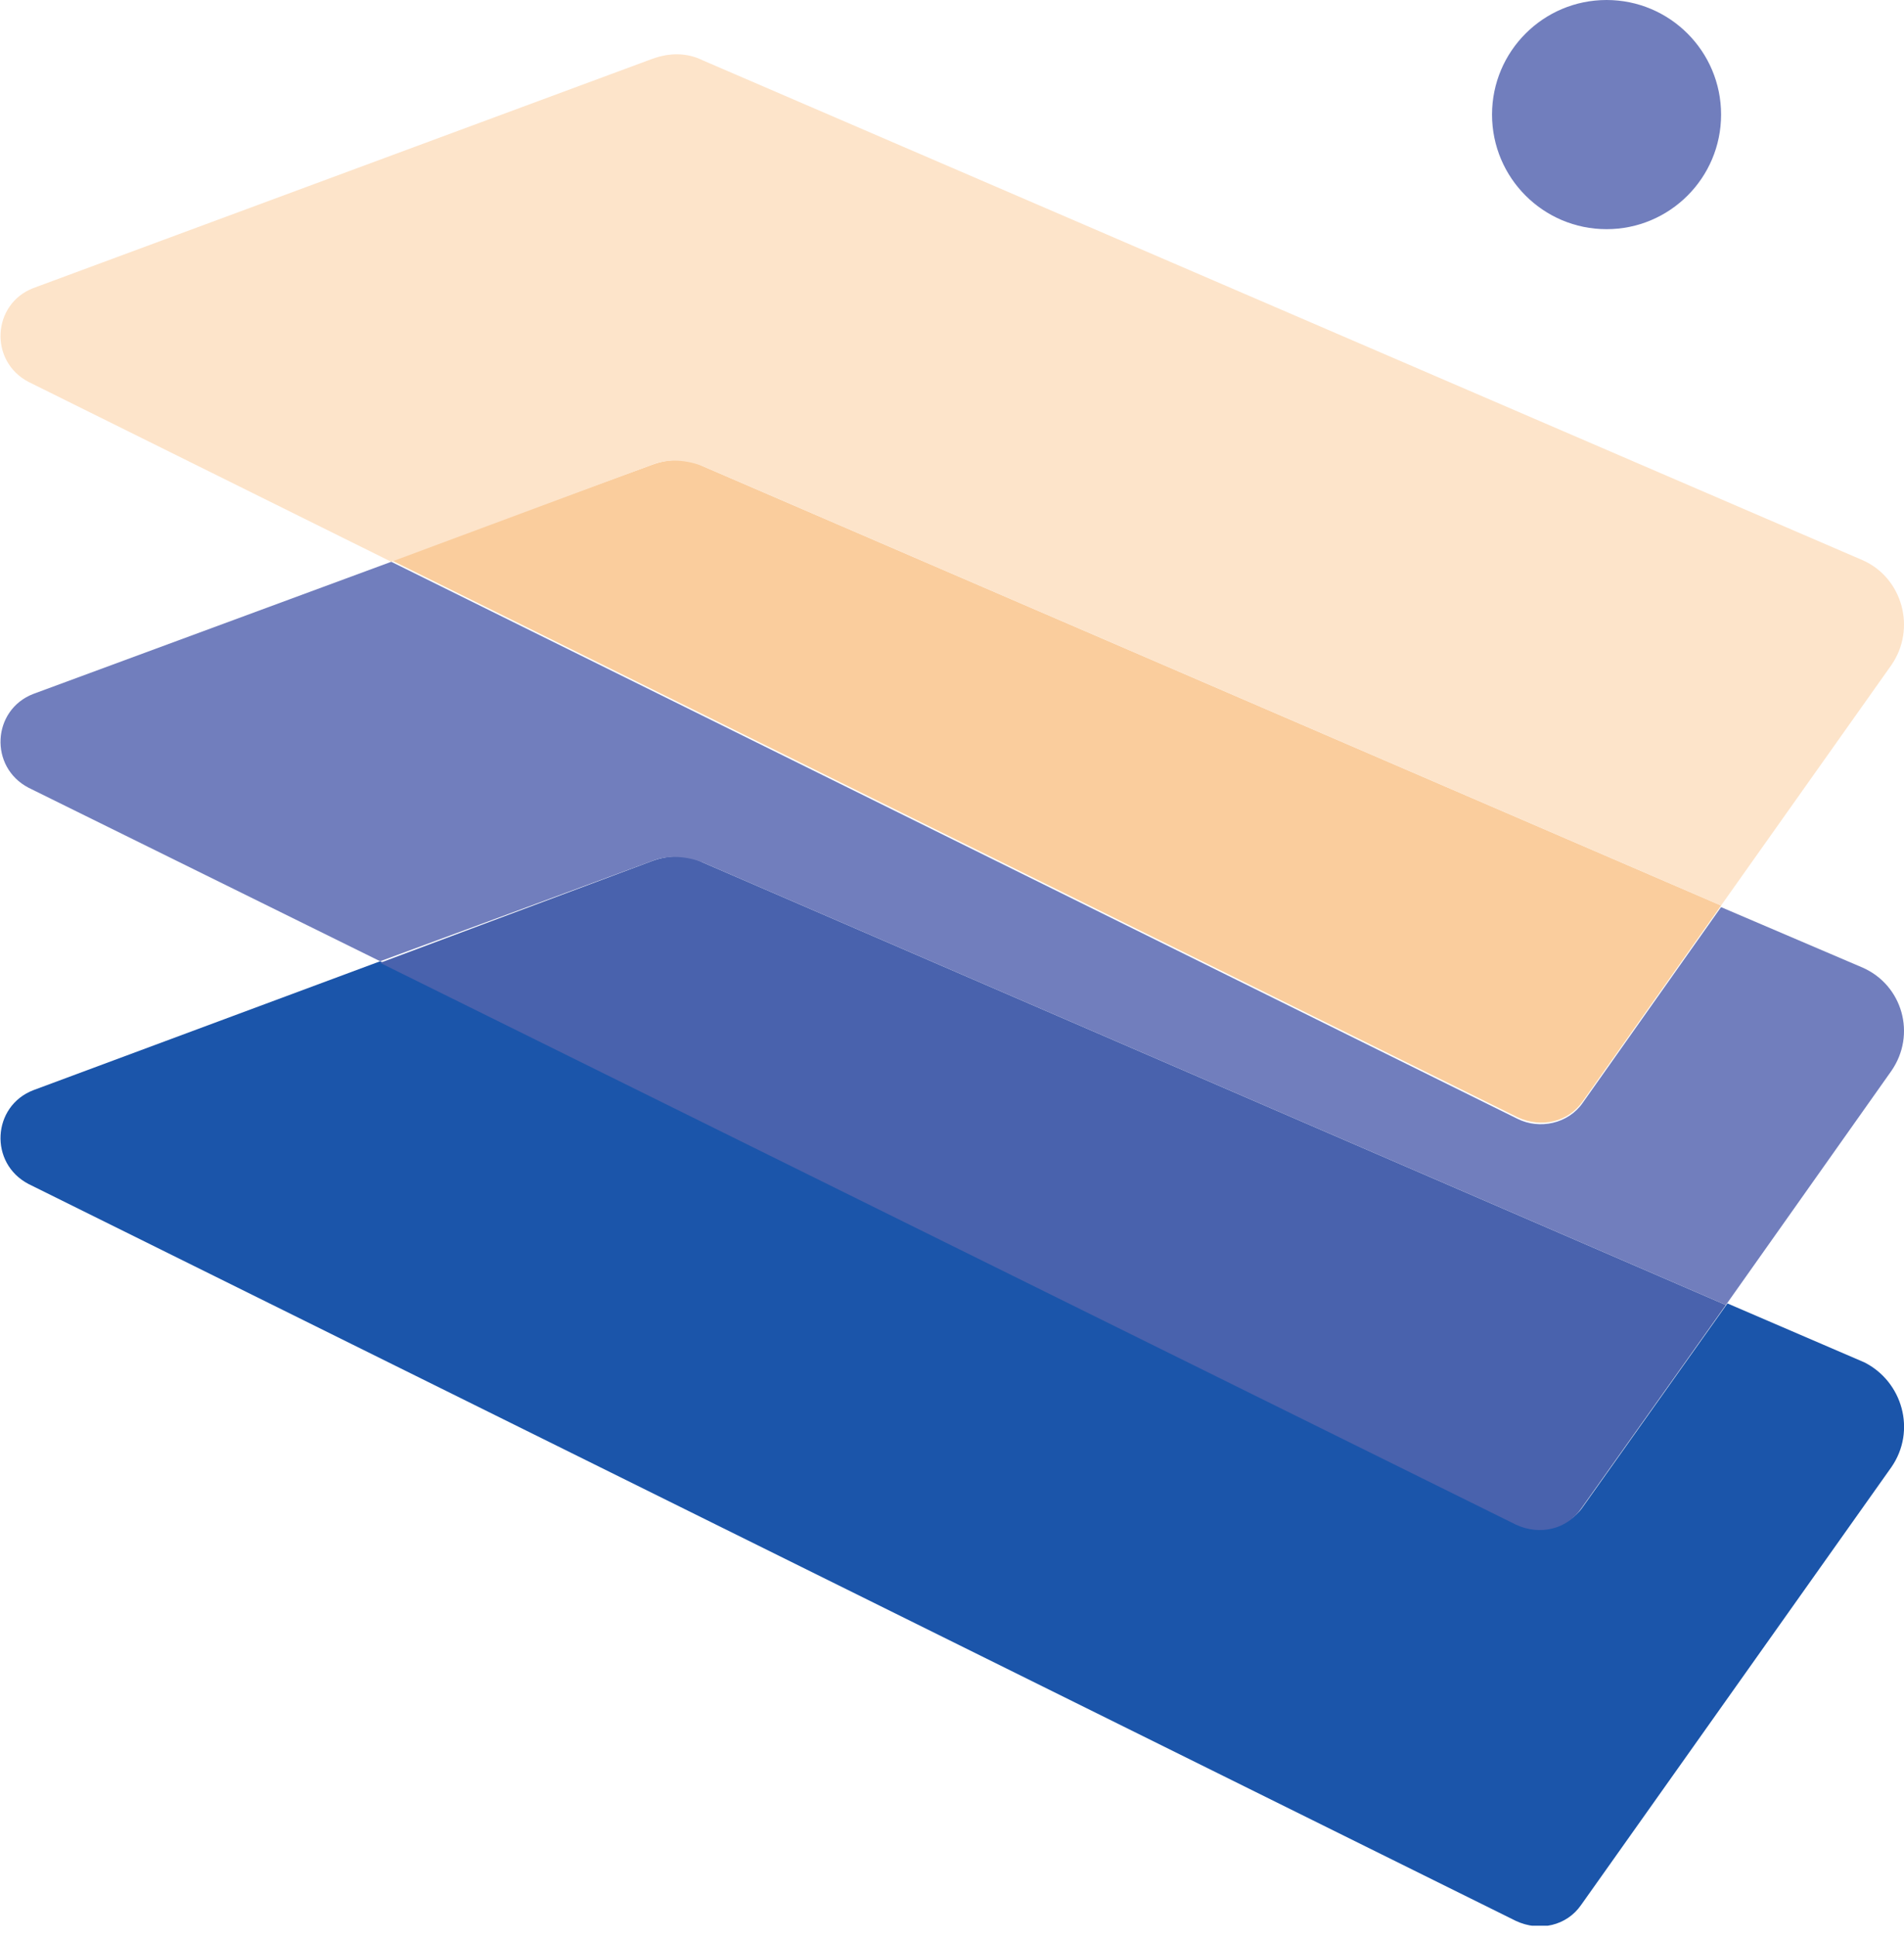 <svg width="60" height="61" viewBox="0 0 60 61" fill="none" xmlns="http://www.w3.org/2000/svg">
<g clip-path="url(#clip0_132_5076)">
<path d="M59.599 46.215L49.824 60C49.373 60.652 48.521 60.852 47.769 60.501L0.902 37.293C-0.351 36.642 -0.251 34.837 1.052 34.336L11.98 30.276L47.819 47.97C48.521 48.321 49.423 48.12 49.874 47.469L54.436 41.053L58.746 42.907C59.95 43.509 60.401 45.063 59.599 46.215Z" fill="#1B55AA"/>
<path d="M54.386 41.103L49.824 47.519C49.373 48.17 48.521 48.371 47.769 48.02L11.98 30.326L20.551 27.118C21.102 26.917 21.654 26.917 22.155 27.168L54.386 41.103Z" fill="#4962AD"/>
<path d="M59.599 33.734L54.386 41.103L22.155 27.168C21.654 26.967 21.052 26.917 20.551 27.118L11.98 30.276L0.902 24.812C-0.351 24.16 -0.251 22.356 1.052 21.855L12.33 17.694L47.819 35.238C48.521 35.589 49.423 35.388 49.874 34.737L54.235 28.571L58.696 30.476C59.95 31.027 60.401 32.581 59.599 33.734Z" fill="#717EBD"/>
<path d="M54.236 28.521L49.875 34.687C49.424 35.338 48.572 35.539 47.82 35.188L12.331 17.644L20.552 14.637C21.103 14.436 21.655 14.436 22.156 14.687L54.236 28.521Z" fill="#FACD9D"/>
<path d="M59.599 20.952L54.235 28.521L22.155 14.687C21.654 14.486 21.052 14.436 20.551 14.636L12.33 17.694L0.902 12.03C-0.351 11.378 -0.251 9.574 1.052 9.073L20.551 1.855C21.102 1.654 21.654 1.654 22.155 1.905L58.696 17.644C59.95 18.195 60.401 19.799 59.599 20.952Z" fill="#FDE4CA"/>
<path d="M50.627 7.218C52.62 7.218 54.236 5.602 54.236 3.609C54.236 1.616 52.62 0 50.627 0C48.633 0 47.018 1.616 47.018 3.609C47.018 5.602 48.633 7.218 50.627 7.218Z" fill="#717EBD"/>
</g>
<defs>
<clipPath id="clip0_132_5076">
<rect width="60" height="60.652" fill="white"/>
</clipPath>
</defs>
</svg>
